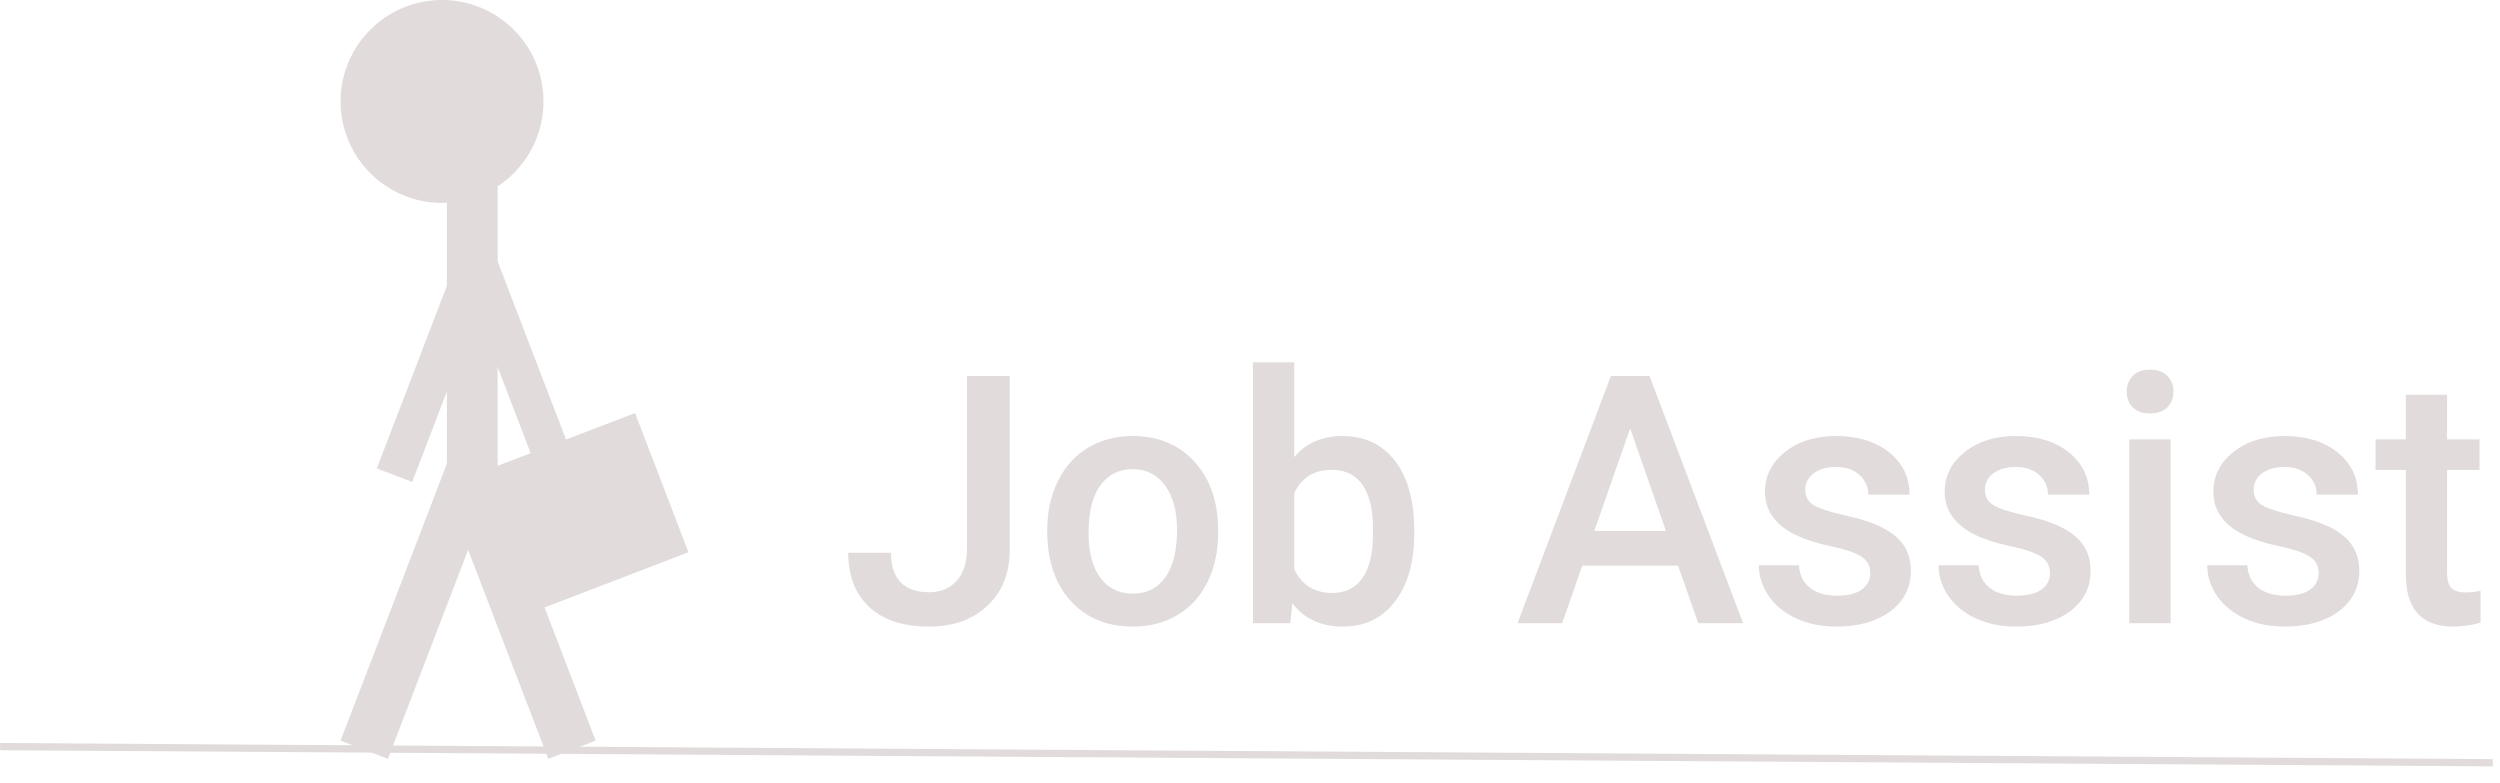 <svg width="345" height="108" viewBox="0 0 345 108" fill="none" xmlns="http://www.w3.org/2000/svg">
<path d="M133.438 51.875H139.344V75.805C139.344 79.07 138.32 81.664 136.273 83.586C134.242 85.508 131.555 86.469 128.211 86.469C124.648 86.469 121.898 85.57 119.961 83.773C118.023 81.977 117.055 79.477 117.055 76.273H122.961C122.961 78.086 123.406 79.453 124.297 80.375C125.203 81.281 126.508 81.734 128.211 81.734C129.805 81.734 131.07 81.211 132.008 80.164C132.961 79.102 133.438 77.641 133.438 75.781V51.875ZM144.523 73.086C144.523 70.602 145.016 68.367 146 66.383C146.984 64.383 148.367 62.852 150.148 61.789C151.93 60.711 153.977 60.172 156.289 60.172C159.711 60.172 162.484 61.273 164.609 63.477C166.75 65.68 167.906 68.602 168.078 72.242L168.102 73.578C168.102 76.078 167.617 78.312 166.648 80.281C165.695 82.25 164.32 83.773 162.523 84.852C160.742 85.93 158.68 86.469 156.336 86.469C152.758 86.469 149.891 85.281 147.734 82.906C145.594 80.516 144.523 77.336 144.523 73.367V73.086ZM150.219 73.578C150.219 76.188 150.758 78.234 151.836 79.719C152.914 81.188 154.414 81.922 156.336 81.922C158.258 81.922 159.75 81.172 160.812 79.672C161.891 78.172 162.43 75.977 162.43 73.086C162.43 70.523 161.875 68.492 160.766 66.992C159.672 65.492 158.18 64.742 156.289 64.742C154.43 64.742 152.953 65.484 151.859 66.969C150.766 68.438 150.219 70.641 150.219 73.578ZM195.172 73.578C195.172 77.516 194.289 80.648 192.523 82.977C190.773 85.305 188.359 86.469 185.281 86.469C182.312 86.469 180 85.398 178.344 83.258L178.062 86H172.906V50H178.602V63.078C180.242 61.141 182.453 60.172 185.234 60.172C188.328 60.172 190.758 61.32 192.523 63.617C194.289 65.914 195.172 69.125 195.172 73.25V73.578ZM189.477 73.086C189.477 70.336 188.992 68.273 188.023 66.898C187.055 65.523 185.648 64.836 183.805 64.836C181.336 64.836 179.602 65.914 178.602 68.07V78.523C179.617 80.727 181.367 81.828 183.852 81.828C185.633 81.828 187.008 81.164 187.977 79.836C188.945 78.508 189.445 76.5 189.477 73.812V73.086ZM231.57 78.055H218.352L215.586 86H209.422L222.312 51.875H227.633L240.547 86H234.359L231.57 78.055ZM220.016 73.273H229.906L224.961 59.117L220.016 73.273ZM258.102 79.109C258.102 78.094 257.68 77.32 256.836 76.789C256.008 76.258 254.625 75.789 252.688 75.383C250.75 74.977 249.133 74.461 247.836 73.836C244.992 72.461 243.57 70.469 243.57 67.859C243.57 65.672 244.492 63.844 246.336 62.375C248.18 60.906 250.523 60.172 253.367 60.172C256.398 60.172 258.844 60.922 260.703 62.422C262.578 63.922 263.516 65.867 263.516 68.258H257.82C257.82 67.164 257.414 66.258 256.602 65.539C255.789 64.805 254.711 64.438 253.367 64.438C252.117 64.438 251.094 64.727 250.297 65.305C249.516 65.883 249.125 66.656 249.125 67.625C249.125 68.5 249.492 69.18 250.227 69.664C250.961 70.148 252.445 70.641 254.68 71.141C256.914 71.625 258.664 72.211 259.93 72.898C261.211 73.57 262.156 74.383 262.766 75.336C263.391 76.289 263.703 77.445 263.703 78.805C263.703 81.086 262.758 82.938 260.867 84.359C258.977 85.766 256.5 86.469 253.438 86.469C251.359 86.469 249.508 86.094 247.883 85.344C246.258 84.594 244.992 83.562 244.086 82.25C243.18 80.938 242.727 79.523 242.727 78.008H248.258C248.336 79.352 248.844 80.391 249.781 81.125C250.719 81.844 251.961 82.203 253.508 82.203C255.008 82.203 256.148 81.922 256.93 81.359C257.711 80.781 258.102 80.031 258.102 79.109ZM282.898 79.109C282.898 78.094 282.477 77.32 281.633 76.789C280.805 76.258 279.422 75.789 277.484 75.383C275.547 74.977 273.93 74.461 272.633 73.836C269.789 72.461 268.367 70.469 268.367 67.859C268.367 65.672 269.289 63.844 271.133 62.375C272.977 60.906 275.32 60.172 278.164 60.172C281.195 60.172 283.641 60.922 285.5 62.422C287.375 63.922 288.312 65.867 288.312 68.258H282.617C282.617 67.164 282.211 66.258 281.398 65.539C280.586 64.805 279.508 64.438 278.164 64.438C276.914 64.438 275.891 64.727 275.094 65.305C274.312 65.883 273.922 66.656 273.922 67.625C273.922 68.5 274.289 69.18 275.023 69.664C275.758 70.148 277.242 70.641 279.477 71.141C281.711 71.625 283.461 72.211 284.727 72.898C286.008 73.57 286.953 74.383 287.562 75.336C288.188 76.289 288.5 77.445 288.5 78.805C288.5 81.086 287.555 82.938 285.664 84.359C283.773 85.766 281.297 86.469 278.234 86.469C276.156 86.469 274.305 86.094 272.68 85.344C271.055 84.594 269.789 83.562 268.883 82.25C267.977 80.938 267.523 79.523 267.523 78.008H273.055C273.133 79.352 273.641 80.391 274.578 81.125C275.516 81.844 276.758 82.203 278.305 82.203C279.805 82.203 280.945 81.922 281.727 81.359C282.508 80.781 282.898 80.031 282.898 79.109ZM299.539 86H293.844V60.641H299.539V86ZM293.492 54.055C293.492 53.18 293.766 52.453 294.312 51.875C294.875 51.297 295.672 51.008 296.703 51.008C297.734 51.008 298.531 51.297 299.094 51.875C299.656 52.453 299.938 53.18 299.938 54.055C299.938 54.914 299.656 55.633 299.094 56.211C298.531 56.773 297.734 57.055 296.703 57.055C295.672 57.055 294.875 56.773 294.312 56.211C293.766 55.633 293.492 54.914 293.492 54.055ZM319.977 79.109C319.977 78.094 319.555 77.32 318.711 76.789C317.883 76.258 316.5 75.789 314.562 75.383C312.625 74.977 311.008 74.461 309.711 73.836C306.867 72.461 305.445 70.469 305.445 67.859C305.445 65.672 306.367 63.844 308.211 62.375C310.055 60.906 312.398 60.172 315.242 60.172C318.273 60.172 320.719 60.922 322.578 62.422C324.453 63.922 325.391 65.867 325.391 68.258H319.695C319.695 67.164 319.289 66.258 318.477 65.539C317.664 64.805 316.586 64.438 315.242 64.438C313.992 64.438 312.969 64.727 312.172 65.305C311.391 65.883 311 66.656 311 67.625C311 68.5 311.367 69.18 312.102 69.664C312.836 70.148 314.32 70.641 316.555 71.141C318.789 71.625 320.539 72.211 321.805 72.898C323.086 73.57 324.031 74.383 324.641 75.336C325.266 76.289 325.578 77.445 325.578 78.805C325.578 81.086 324.633 82.938 322.742 84.359C320.852 85.766 318.375 86.469 315.312 86.469C313.234 86.469 311.383 86.094 309.758 85.344C308.133 84.594 306.867 83.562 305.961 82.25C305.055 80.938 304.602 79.523 304.602 78.008H310.133C310.211 79.352 310.719 80.391 311.656 81.125C312.594 81.844 313.836 82.203 315.383 82.203C316.883 82.203 318.023 81.922 318.805 81.359C319.586 80.781 319.977 80.031 319.977 79.109ZM337.695 54.477V60.641H342.172V64.859H337.695V79.016C337.695 79.984 337.883 80.688 338.258 81.125C338.648 81.547 339.336 81.758 340.32 81.758C340.977 81.758 341.641 81.68 342.312 81.523V85.93C341.016 86.289 339.766 86.469 338.562 86.469C334.188 86.469 332 84.055 332 79.227V64.859H327.828V60.641H332V54.477H337.695Z" fill="#E1DBDB"/>
<path d="M0.013 103.033L344 105.26" stroke="#E1DBDB"/>
<circle cx="61" cy="14" r="14" fill="#E1DBDB"/>
<rect x="61.672" y="22" width="7" height="45" fill="#E1DBDB"/>
<rect x="61.666" y="64" width="7" height="40.925" transform="rotate(21 61.666 64)" fill="#E1DBDB"/>
<rect x="61" y="66.508" width="7" height="40.925" transform="rotate(-21 61 66.508)" fill="#E1DBDB"/>
<rect x="63" y="35.872" width="5.225" height="29.608" transform="rotate(-21 63 35.872)" fill="#E1DBDB"/>
<rect x="62.61" y="37" width="5.225" height="29.608" transform="rotate(21 62.61 37)" fill="#E1DBDB"/>
<rect x="63" y="66.456" width="26.387" height="20.573" transform="rotate(-21 63 66.456)" fill="#E1DBDB"/>
</svg>
